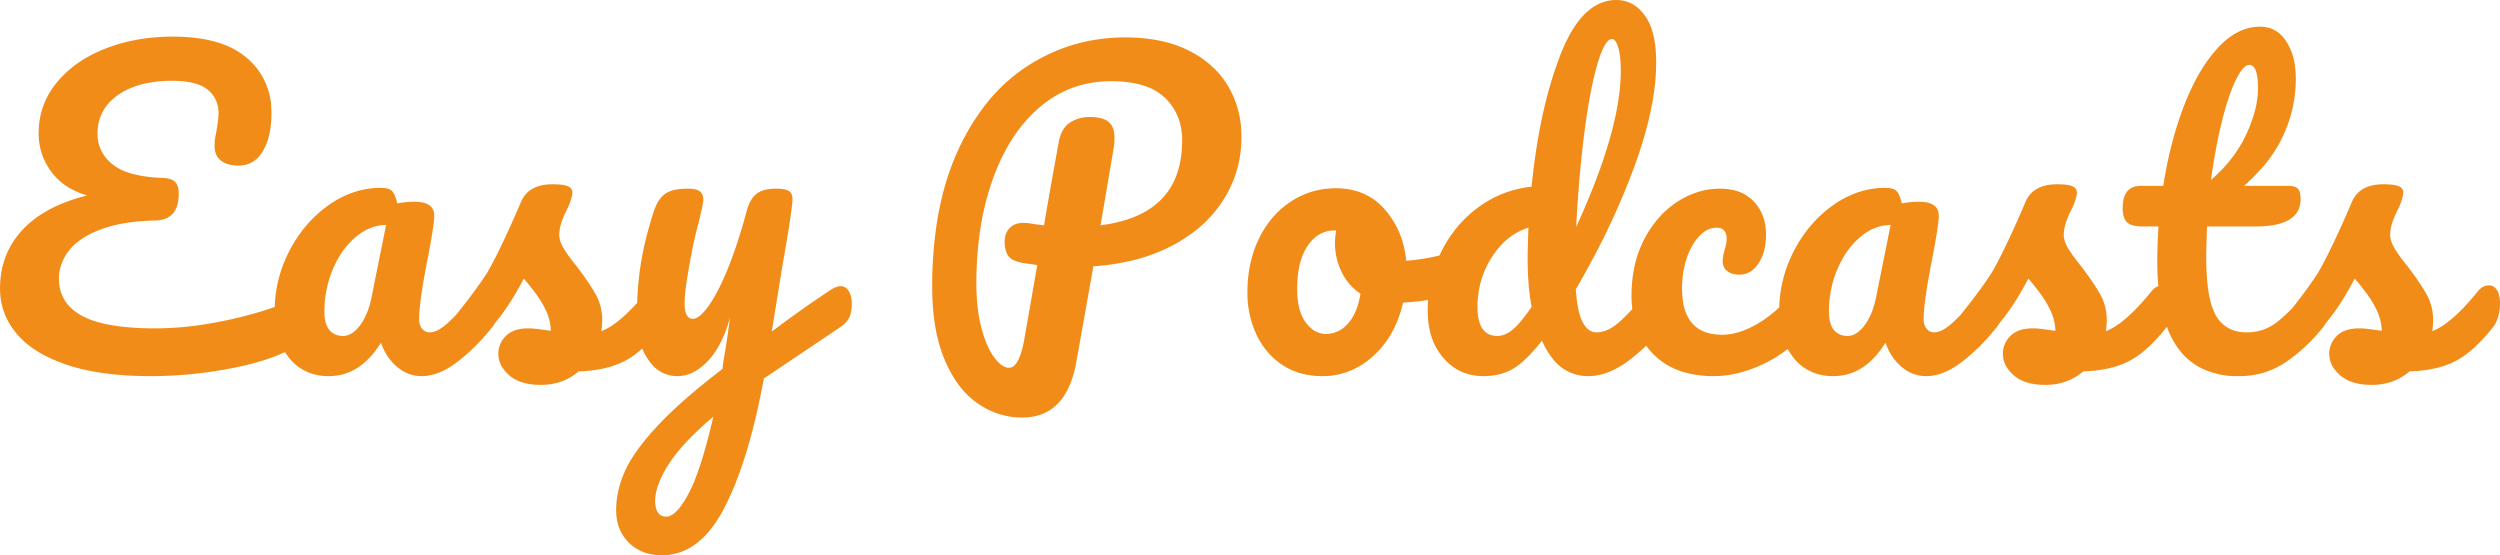 <svg width="628.105" height="139.501" viewBox="0 0 628.105 139.501" xmlns="http://www.w3.org/2000/svg"><g id="svgGroup" stroke-linecap="round" fill-rule="evenodd" font-size="9pt" fill="#f28c18"><path d="M 356.915 75.634 A 42.89 42.89 0 0 0 358.796 75.36 A 32.938 32.938 0 0 0 358.705 78.1 A 22.532 22.532 0 0 0 359.151 82.695 A 15.744 15.744 0 0 0 362.655 89.95 Q 366.605 94.5 372.705 94.5 A 17.536 17.536 0 0 0 375.228 94.324 A 13.563 13.563 0 0 0 380.055 92.7 Q 383.205 90.9 387.405 85.6 Q 388.546 88.138 389.979 89.952 A 11.054 11.054 0 0 0 399.005 94.5 Q 403.805 94.5 408.705 90.95 A 44.897 44.897 0 0 0 410.067 89.923 A 48.936 48.936 0 0 0 413.593 86.856 A 18.699 18.699 0 0 0 415.355 88.95 A 17.026 17.026 0 0 0 416.762 90.232 Q 419.954 92.827 424.382 93.844 A 27.786 27.786 0 0 0 430.605 94.5 A 25.824 25.824 0 0 0 437.213 93.611 A 33.965 33.965 0 0 0 443.255 91.35 A 32.437 32.437 0 0 0 449.151 87.688 A 15.699 15.699 0 0 0 450.705 90 A 11.86 11.86 0 0 0 455.899 93.729 A 13.778 13.778 0 0 0 460.605 94.5 Q 468.505 94.5 473.705 86.1 A 16.672 16.672 0 0 0 474.726 88.403 A 12.716 12.716 0 0 0 477.855 92.25 A 11.7 11.7 0 0 0 478.288 92.588 A 9.221 9.221 0 0 0 483.905 94.5 A 10.999 10.999 0 0 0 485.95 94.306 Q 487.788 93.959 489.678 92.993 A 20.867 20.867 0 0 0 492.805 91 A 44.987 44.987 0 0 0 496.185 88.15 A 54.085 54.085 0 0 0 501.505 82.4 A 6.749 6.749 0 0 0 502.327 81.205 A 73.247 73.247 0 0 0 503.455 79.8 A 44.956 44.956 0 0 0 504.589 78.284 Q 507.08 74.805 509.605 70 Q 510.349 70.85 511.149 71.855 A 73.558 73.558 0 0 1 512.605 73.75 Q 514.205 75.9 515.255 78.2 Q 516.305 80.5 516.405 83.1 A 40.679 40.679 0 0 1 515.937 83.045 Q 515.095 82.942 513.755 82.75 Q 512.005 82.5 510.705 82.5 Q 507.005 82.5 505.105 84.4 A 7.796 7.796 0 0 0 505.046 84.46 A 6.138 6.138 0 0 0 503.205 88.9 A 6.34 6.34 0 0 0 504.389 92.579 A 9.419 9.419 0 0 0 505.955 94.3 Q 508.705 96.7 513.905 96.7 Q 519.405 96.7 523.405 93.3 A 39.966 39.966 0 0 0 525.147 93.211 Q 527.703 93.023 529.917 92.509 A 21.732 21.732 0 0 0 534.655 90.85 A 19.456 19.456 0 0 0 537.887 88.798 Q 539.48 87.57 541.124 85.889 A 48.689 48.689 0 0 0 544.205 82.4 A 7.94 7.94 0 0 0 544.278 82.307 A 8.564 8.564 0 0 0 544.418 82.116 A 35.487 35.487 0 0 0 544.807 83.131 Q 547.439 89.42 552.544 92.23 A 20.157 20.157 0 0 0 562.405 94.5 A 24.839 24.839 0 0 0 563.629 94.47 A 20.322 20.322 0 0 0 574.105 91.1 A 38.566 38.566 0 0 0 577.555 88.506 A 45.062 45.062 0 0 0 583.505 82.4 A 6.749 6.749 0 0 0 584.327 81.205 A 73.247 73.247 0 0 0 585.455 79.8 A 44.956 44.956 0 0 0 586.589 78.284 Q 589.08 74.805 591.605 70 Q 592.349 70.85 593.149 71.855 A 73.558 73.558 0 0 1 594.605 73.75 Q 596.205 75.9 597.255 78.2 Q 598.305 80.5 598.405 83.1 A 40.679 40.679 0 0 1 597.937 83.045 Q 597.095 82.942 595.755 82.75 Q 594.005 82.5 592.705 82.5 Q 589.005 82.5 587.105 84.4 A 7.796 7.796 0 0 0 587.046 84.46 A 6.138 6.138 0 0 0 585.205 88.9 A 6.34 6.34 0 0 0 586.389 92.579 A 9.419 9.419 0 0 0 587.955 94.3 Q 590.705 96.7 595.905 96.7 Q 601.405 96.7 605.405 93.3 A 39.966 39.966 0 0 0 607.147 93.211 Q 609.703 93.023 611.917 92.509 A 21.732 21.732 0 0 0 616.655 90.85 A 19.456 19.456 0 0 0 619.887 88.798 Q 621.48 87.57 623.124 85.889 A 48.689 48.689 0 0 0 626.205 82.4 A 7.94 7.94 0 0 0 626.278 82.307 Q 628.105 79.927 628.105 76.2 Q 628.105 74.97 627.848 74.048 A 4.376 4.376 0 0 0 627.355 72.9 A 3.165 3.165 0 0 0 627.055 72.492 A 2.225 2.225 0 0 0 625.305 71.7 A 3.137 3.137 0 0 0 623.445 72.318 A 4.764 4.764 0 0 0 622.605 73.1 A 73.384 73.384 0 0 1 620.528 75.573 Q 617.096 79.472 614.164 81.517 A 14.721 14.721 0 0 1 611.105 83.2 A 50.435 50.435 0 0 0 611.188 82.4 Q 611.305 81.166 611.305 80.4 Q 611.305 76.9 609.655 73.95 Q 608.572 72.014 606.822 69.54 A 96.454 96.454 0 0 0 604.805 66.8 A 73.042 73.042 0 0 1 604.607 66.556 Q 603.228 64.849 602.324 63.513 A 21.516 21.516 0 0 1 601.555 62.3 Q 600.981 61.316 600.721 60.421 A 5.085 5.085 0 0 1 600.505 59 Q 600.505 57.281 601.356 55.043 A 23.412 23.412 0 0 1 602.305 52.9 A 16.071 16.071 0 0 0 602.557 52.413 A 14.116 14.116 0 0 0 603.405 50.3 A 16.869 16.869 0 0 0 603.575 49.714 Q 603.805 48.856 603.805 48.4 A 1.583 1.583 0 0 0 603.261 47.15 A 2.248 2.248 0 0 0 602.705 46.8 A 3.822 3.822 0 0 0 602.024 46.575 Q 601.267 46.393 600.099 46.331 A 24.733 24.733 0 0 0 598.805 46.3 A 16.214 16.214 0 0 0 598.702 46.301 Q 592.789 46.338 590.905 50.7 Q 588.705 55.9 586.405 60.75 Q 584.824 64.085 583.526 66.497 A 62.792 62.792 0 0 1 582.405 68.5 A 57.531 57.531 0 0 1 582.144 68.907 Q 580.268 71.801 577.279 75.685 A 212.651 212.651 0 0 1 575.894 77.461 A 59.041 59.041 0 0 1 574.285 79.021 A 35.701 35.701 0 0 1 572.105 80.9 Q 568.805 83.5 564.505 83.5 A 11.441 11.441 0 0 1 562.47 83.327 A 7.985 7.985 0 0 1 556.755 79.3 Q 554.305 75.1 554.305 64.7 A 101.939 101.939 0 0 1 554.316 63.267 Q 554.352 60.728 554.505 56.9 L 566.705 56.9 Q 578.005 56.9 578.005 50 Q 578.005 48.746 577.7 48.015 A 1.879 1.879 0 0 0 577.305 47.4 Q 576.799 46.894 575.823 46.754 A 5.768 5.768 0 0 0 575.005 46.7 L 563.805 46.7 A 47.53 47.53 0 0 0 567.378 43.198 A 33.828 33.828 0 0 0 576.805 19.7 A 25.393 25.393 0 0 0 576.797 19.072 Q 576.744 16.894 576.312 15.015 A 14.264 14.264 0 0 0 574.405 10.4 A 10.433 10.433 0 0 0 574.01 9.832 Q 571.669 6.7 567.805 6.7 A 11.751 11.751 0 0 0 565.532 6.921 Q 562.925 7.433 560.484 9.138 A 20.38 20.38 0 0 0 557.155 12.1 Q 554.197 15.328 551.756 19.876 A 59.1 59.1 0 0 0 548.705 26.6 Q 545.205 35.7 543.505 46.7 L 537.805 46.7 A 6.292 6.292 0 0 0 536.993 46.75 Q 534.133 47.123 533.491 50.256 A 10.231 10.231 0 0 0 533.305 52.3 A 8.767 8.767 0 0 0 533.383 53.513 Q 533.592 55 534.355 55.8 Q 535.405 56.9 538.405 56.9 L 542.305 56.9 Q 542.005 61.4 542.005 65.8 A 63.566 63.566 0 0 0 542.266 71.88 A 3.137 3.137 0 0 0 541.445 72.318 A 4.764 4.764 0 0 0 540.605 73.1 A 73.384 73.384 0 0 1 538.528 75.573 Q 535.096 79.472 532.164 81.517 A 14.721 14.721 0 0 1 529.105 83.2 A 50.435 50.435 0 0 0 529.188 82.4 Q 529.305 81.166 529.305 80.4 Q 529.305 76.9 527.655 73.95 Q 526.572 72.014 524.822 69.54 A 96.454 96.454 0 0 0 522.805 66.8 A 73.042 73.042 0 0 1 522.607 66.556 Q 521.228 64.849 520.324 63.513 A 21.516 21.516 0 0 1 519.555 62.3 Q 518.981 61.316 518.721 60.421 A 5.085 5.085 0 0 1 518.505 59 Q 518.505 57.281 519.356 55.043 A 23.412 23.412 0 0 1 520.305 52.9 A 16.071 16.071 0 0 0 520.557 52.413 A 14.116 14.116 0 0 0 521.405 50.3 A 16.869 16.869 0 0 0 521.575 49.714 Q 521.805 48.856 521.805 48.4 A 1.583 1.583 0 0 0 521.261 47.15 A 2.248 2.248 0 0 0 520.705 46.8 A 3.822 3.822 0 0 0 520.024 46.575 Q 519.267 46.393 518.099 46.331 A 24.733 24.733 0 0 0 516.805 46.3 A 16.214 16.214 0 0 0 516.702 46.301 Q 510.789 46.338 508.905 50.7 Q 506.705 55.9 504.405 60.75 Q 502.824 64.085 501.526 66.497 A 62.792 62.792 0 0 1 500.405 68.5 A 57.531 57.531 0 0 1 500.144 68.907 Q 498.268 71.801 495.279 75.685 A 212.651 212.651 0 0 1 492.565 79.131 A 73.965 73.965 0 0 1 492.274 79.431 A 39.347 39.347 0 0 1 490.605 81.05 Q 487.905 83.5 486.005 83.5 A 3.041 3.041 0 0 1 485.784 83.492 A 2.394 2.394 0 0 1 484.055 82.6 A 2.866 2.866 0 0 1 483.853 82.326 Q 483.536 81.837 483.402 81.201 A 4.872 4.872 0 0 1 483.305 80.2 A 19.067 19.067 0 0 1 483.308 79.88 Q 483.365 76.451 484.626 69.36 A 245.902 245.902 0 0 1 485.605 64.2 A 306.979 306.979 0 0 0 485.792 63.209 Q 487.105 56.165 487.105 54.2 A 4.851 4.851 0 0 0 487.103 54.059 Q 487.005 50.7 482.205 50.7 Q 479.905 50.7 477.805 51.1 A 16.337 16.337 0 0 0 477.638 50.428 Q 477.185 48.764 476.555 48.05 A 1.767 1.767 0 0 0 476.174 47.729 Q 475.341 47.2 473.605 47.2 A 21.082 21.082 0 0 0 467.404 48.124 A 24.014 24.014 0 0 0 460.555 51.55 Q 454.405 55.9 450.705 63.05 A 32.51 32.51 0 0 0 447.017 77.23 A 41.8 41.8 0 0 1 445.975 78.168 A 29.142 29.142 0 0 1 441.555 81.35 A 27.22 27.22 0 0 1 440.227 82.072 Q 436.227 84.1 432.705 84.1 Q 422.605 84.1 422.605 72.5 A 27.259 27.259 0 0 1 422.722 69.944 A 22.235 22.235 0 0 1 423.805 64.8 Q 425.005 61.3 427.005 59.25 Q 427.708 58.529 428.448 58.062 A 5.272 5.272 0 0 1 431.305 57.2 A 4.051 4.051 0 0 1 431.359 57.201 Q 431.759 57.206 432.097 57.291 A 2.108 2.108 0 0 1 433.155 57.9 Q 433.805 58.6 433.805 59.9 A 7.712 7.712 0 0 1 433.672 61.294 A 10.395 10.395 0 0 1 433.305 62.7 Q 433.205 63.1 433.005 64 A 10.596 10.596 0 0 0 432.953 64.249 Q 432.88 64.617 432.843 64.949 A 5.907 5.907 0 0 0 432.805 65.6 A 4.141 4.141 0 0 0 432.82 65.954 A 2.922 2.922 0 0 0 433.955 68.1 Q 434.692 68.677 435.736 68.884 A 6.523 6.523 0 0 0 437.005 69 A 5.166 5.166 0 0 0 440.526 67.683 A 7.342 7.342 0 0 0 441.855 66.1 Q 443.705 63.2 443.705 59 A 15.224 15.224 0 0 0 443.559 56.857 A 11.115 11.115 0 0 0 440.655 50.65 A 9.938 9.938 0 0 0 435.597 47.784 A 14.959 14.959 0 0 0 432.105 47.4 A 18.46 18.46 0 0 0 427.469 47.988 A 20.649 20.649 0 0 0 421.405 50.7 A 22.297 22.297 0 0 0 416.976 54.481 A 27.034 27.034 0 0 0 413.105 60.1 A 26.913 26.913 0 0 0 410.656 66.923 A 34.687 34.687 0 0 0 409.905 74.3 A 26.418 26.418 0 0 0 410.107 77.658 A 62.979 62.979 0 0 1 408.33 79.497 A 33.253 33.253 0 0 1 406.605 81.1 Q 405.227 82.281 403.873 82.881 A 6.792 6.792 0 0 1 401.105 83.5 Q 399.005 83.5 397.655 81 A 8.713 8.713 0 0 1 397.147 79.851 Q 396.224 77.325 395.905 72.7 A 221.206 221.206 0 0 0 402.285 60.963 A 180.382 180.382 0 0 0 410.605 41.9 A 117.974 117.974 0 0 0 412.782 35.409 Q 414.368 30.156 415.197 25.427 A 56.471 56.471 0 0 0 416.105 15.7 Q 416.105 10.763 414.992 7.388 A 12.507 12.507 0 0 0 413.255 3.9 A 12.179 12.179 0 0 0 412.413 2.867 A 8.247 8.247 0 0 0 406.105 0 A 10.253 10.253 0 0 0 402.72 0.564 Q 398.077 2.175 394.556 8.393 A 41.239 41.239 0 0 0 392.055 13.75 A 87.772 87.772 0 0 0 390.581 17.843 Q 388.477 24.159 387.022 31.537 A 160.294 160.294 0 0 0 384.805 46.9 Q 377.405 47.7 371.455 52.05 Q 365.505 56.4 362.105 63.25 A 32.938 32.938 0 0 0 361.656 64.198 A 89.607 89.607 0 0 1 361.498 64.234 Q 356.881 65.272 353.305 65.5 A 27.657 27.657 0 0 0 352.958 63.139 A 21.86 21.86 0 0 0 347.855 52.55 A 14.981 14.981 0 0 0 341.443 48.217 A 17.814 17.814 0 0 0 335.605 47.3 Q 329.405 47.3 324.305 50.65 A 21.614 21.614 0 0 0 320.656 53.664 A 24.072 24.072 0 0 0 316.305 59.95 A 27.572 27.572 0 0 0 314.212 65.943 A 34.036 34.036 0 0 0 313.405 73.5 A 28.272 28.272 0 0 0 313.408 73.936 A 24.553 24.553 0 0 0 315.605 83.9 Q 317.805 88.7 322.055 91.6 A 16.069 16.069 0 0 0 327.227 93.905 A 20.705 20.705 0 0 0 332.305 94.5 A 18.053 18.053 0 0 0 338.856 93.306 A 19.822 19.822 0 0 0 345.005 89.45 A 22.918 22.918 0 0 0 349.911 83.139 A 28.513 28.513 0 0 0 352.505 76 A 52.306 52.306 0 0 0 356.915 75.634 Z M 66.788 90.338 A 42.187 42.187 0 0 0 71.599 88.45 A 15.699 15.699 0 0 0 72.705 90 A 11.86 11.86 0 0 0 77.899 93.729 A 13.778 13.778 0 0 0 82.605 94.5 Q 90.505 94.5 95.705 86.1 A 16.672 16.672 0 0 0 96.726 88.403 A 12.716 12.716 0 0 0 99.855 92.25 A 11.7 11.7 0 0 0 100.288 92.588 A 9.221 9.221 0 0 0 105.905 94.5 A 10.999 10.999 0 0 0 107.95 94.306 Q 109.788 93.959 111.678 92.993 A 20.867 20.867 0 0 0 114.805 91 A 44.987 44.987 0 0 0 118.185 88.15 A 54.085 54.085 0 0 0 123.505 82.4 A 6.749 6.749 0 0 0 124.327 81.205 A 73.247 73.247 0 0 0 125.455 79.8 A 44.956 44.956 0 0 0 126.589 78.284 Q 129.08 74.805 131.605 70 Q 132.349 70.85 133.149 71.855 A 73.558 73.558 0 0 1 134.605 73.75 Q 136.205 75.9 137.255 78.2 Q 138.305 80.5 138.405 83.1 A 40.679 40.679 0 0 1 137.937 83.045 Q 137.095 82.942 135.755 82.75 Q 134.005 82.5 132.705 82.5 Q 129.005 82.5 127.105 84.4 A 7.796 7.796 0 0 0 127.046 84.46 A 6.138 6.138 0 0 0 125.205 88.9 A 6.34 6.34 0 0 0 126.389 92.579 A 9.419 9.419 0 0 0 127.955 94.3 Q 130.705 96.7 135.905 96.7 Q 141.405 96.7 145.405 93.3 A 39.966 39.966 0 0 0 147.147 93.211 Q 149.703 93.023 151.917 92.509 A 21.732 21.732 0 0 0 156.655 90.85 A 19.456 19.456 0 0 0 159.887 88.798 A 31.342 31.342 0 0 0 161.359 87.575 A 15.755 15.755 0 0 0 162.855 90.35 A 12.208 12.208 0 0 0 163.792 91.553 A 8.258 8.258 0 0 0 170.205 94.5 A 8.413 8.413 0 0 0 171.949 94.318 Q 174.999 93.673 177.805 90.75 A 17.233 17.233 0 0 0 179.676 88.409 Q 181.959 85.007 183.405 79.8 A 380.176 380.176 0 0 1 182.994 82.859 Q 182.341 87.567 181.805 90.4 L 181.505 92.7 Q 174.483 98.081 169.55 102.666 A 84.129 84.129 0 0 0 164.955 107.25 Q 161.116 111.417 158.87 114.96 A 26.719 26.719 0 0 0 156.955 118.5 Q 154.805 123.4 154.805 128.1 A 14.662 14.662 0 0 0 154.918 129.944 A 10.575 10.575 0 0 0 158.005 136.35 A 10.533 10.533 0 0 0 162.475 138.98 A 13.461 13.461 0 0 0 166.305 139.5 A 13.857 13.857 0 0 0 173.841 137.319 Q 176.365 135.726 178.561 132.973 A 32.613 32.613 0 0 0 181.955 127.65 A 75.028 75.028 0 0 0 185.934 118.378 Q 189.422 108.629 191.905 95.1 L 211.105 82.2 Q 212.605 81.2 213.305 79.9 A 4.943 4.943 0 0 0 213.709 78.871 Q 214.005 77.797 214.005 76.3 Q 214.005 74.4 213.255 73.15 A 3.273 3.273 0 0 0 212.941 72.71 A 2.186 2.186 0 0 0 211.205 71.9 Q 210.518 71.9 209.688 72.278 A 7.207 7.207 0 0 0 208.905 72.7 Q 201.605 77.5 193.905 83.3 L 196.505 67.2 Q 199.105 52.5 199.105 50 A 4.199 4.199 0 0 0 199.103 49.881 Q 199.092 49.471 198.999 49.132 A 1.919 1.919 0 0 0 198.205 48 A 2.402 2.402 0 0 0 197.734 47.762 Q 196.792 47.4 195.005 47.4 Q 193.033 47.4 191.65 47.865 A 5.254 5.254 0 0 0 190.055 48.7 A 5.37 5.37 0 0 0 189.05 49.755 Q 188.566 50.416 188.188 51.291 A 12.336 12.336 0 0 0 187.605 53 A 175.362 175.362 0 0 1 186.472 57.018 Q 184.607 63.33 182.655 68 A 89.066 89.066 0 0 1 182.165 69.151 Q 180.675 72.578 179.291 74.922 A 23.883 23.883 0 0 1 177.855 77.1 A 22.589 22.589 0 0 1 177.711 77.29 Q 175.557 80.1 174.105 80.1 Q 172.399 80.1 172.079 77.592 A 10.271 10.271 0 0 1 172.005 76.3 Q 172.005 74.65 172.289 72.362 A 63.407 63.407 0 0 1 172.605 70.15 Q 173.205 66.4 174.005 62.3 A 74.279 74.279 0 0 1 174.044 62.106 Q 174.34 60.645 174.73 59.02 A 124.01 124.01 0 0 1 175.605 55.6 A 198.933 198.933 0 0 0 175.902 54.34 Q 176.529 51.642 176.666 50.634 A 3.471 3.471 0 0 0 176.705 50.2 A 4.518 4.518 0 0 0 176.704 50.124 Q 176.682 48.781 175.855 48.1 A 2.096 2.096 0 0 0 175.444 47.84 Q 174.548 47.4 172.805 47.4 Q 170.246 47.4 168.591 47.96 A 5.57 5.57 0 0 0 167.105 48.7 A 5.856 5.856 0 0 0 166.116 49.611 Q 165.011 50.882 164.305 53 A 98.87 98.87 0 0 0 162.651 58.564 A 78.663 78.663 0 0 0 161.005 66.25 A 75.931 75.931 0 0 0 160.304 72.171 A 98.01 98.01 0 0 0 160.076 76.083 A 49.254 49.254 0 0 1 157.261 78.97 Q 155.649 80.481 154.164 81.517 A 14.721 14.721 0 0 1 151.105 83.2 A 50.435 50.435 0 0 0 151.188 82.4 Q 151.305 81.166 151.305 80.4 Q 151.305 76.9 149.655 73.95 Q 148.572 72.014 146.822 69.54 A 96.454 96.454 0 0 0 144.805 66.8 A 73.042 73.042 0 0 1 144.607 66.556 Q 143.228 64.849 142.324 63.513 A 21.516 21.516 0 0 1 141.555 62.3 Q 140.981 61.316 140.721 60.421 A 5.085 5.085 0 0 1 140.505 59 Q 140.505 57.281 141.356 55.043 A 23.412 23.412 0 0 1 142.305 52.9 A 16.071 16.071 0 0 0 142.557 52.413 A 14.116 14.116 0 0 0 143.405 50.3 A 16.869 16.869 0 0 0 143.575 49.714 Q 143.805 48.856 143.805 48.4 A 1.583 1.583 0 0 0 143.261 47.15 A 2.248 2.248 0 0 0 142.705 46.8 A 3.822 3.822 0 0 0 142.024 46.575 Q 141.267 46.393 140.099 46.331 A 24.733 24.733 0 0 0 138.805 46.3 A 16.214 16.214 0 0 0 138.702 46.301 Q 132.789 46.338 130.905 50.7 Q 128.705 55.9 126.405 60.75 Q 124.824 64.085 123.526 66.497 A 62.792 62.792 0 0 1 122.405 68.5 A 57.531 57.531 0 0 1 122.144 68.907 Q 120.268 71.801 117.279 75.685 A 212.651 212.651 0 0 1 114.565 79.131 A 73.965 73.965 0 0 1 114.274 79.431 A 39.347 39.347 0 0 1 112.605 81.05 Q 109.905 83.5 108.005 83.5 A 3.041 3.041 0 0 1 107.784 83.492 A 2.394 2.394 0 0 1 106.055 82.6 A 2.866 2.866 0 0 1 105.853 82.326 Q 105.536 81.837 105.402 81.201 A 4.872 4.872 0 0 1 105.305 80.2 A 19.067 19.067 0 0 1 105.308 79.88 Q 105.365 76.451 106.626 69.36 A 245.902 245.902 0 0 1 107.605 64.2 A 306.979 306.979 0 0 0 107.792 63.209 Q 109.105 56.165 109.105 54.2 A 4.851 4.851 0 0 0 109.103 54.059 Q 109.005 50.7 104.205 50.7 Q 101.905 50.7 99.805 51.1 A 16.337 16.337 0 0 0 99.638 50.428 Q 99.185 48.764 98.555 48.05 A 1.767 1.767 0 0 0 98.174 47.729 Q 97.341 47.2 95.605 47.2 A 21.082 21.082 0 0 0 89.404 48.124 A 24.014 24.014 0 0 0 82.555 51.55 Q 76.405 55.9 72.705 63.05 A 32.51 32.51 0 0 0 69.02 77.116 A 77.005 77.005 0 0 1 64.015 78.717 A 109.573 109.573 0 0 1 56.555 80.55 A 97.151 97.151 0 0 1 50.308 81.66 A 79.641 79.641 0 0 1 39.005 82.5 Q 30.318 82.5 24.863 81.003 A 20.047 20.047 0 0 1 20.605 79.35 A 14.345 14.345 0 0 1 19.14 78.441 Q 14.805 75.36 14.805 70 A 10.712 10.712 0 0 1 15.399 66.467 A 12.452 12.452 0 0 1 17.255 63.05 A 12.01 12.01 0 0 1 18.932 61.259 Q 20.173 60.17 21.832 59.241 A 25.789 25.789 0 0 1 25.155 57.7 Q 28.583 56.379 33.137 55.81 A 57.856 57.856 0 0 1 38.905 55.4 Q 43.604 55.322 44.623 51.256 A 10.548 10.548 0 0 0 44.905 48.7 Q 44.905 47.437 44.579 46.608 A 2.615 2.615 0 0 0 44.005 45.7 Q 43.344 45.039 41.982 44.81 A 8.949 8.949 0 0 0 40.905 44.7 A 48.27 48.27 0 0 1 39.383 44.624 Q 34.701 44.314 31.575 43.122 A 12.083 12.083 0 0 1 28.355 41.35 A 12.281 12.281 0 0 1 27.559 40.663 A 9.326 9.326 0 0 1 24.505 33.6 Q 24.505 27.5 29.605 23.9 Q 32.952 21.538 37.763 20.726 A 32.734 32.734 0 0 1 43.205 20.3 A 32.409 32.409 0 0 1 44.406 20.322 Q 49.77 20.521 52.205 22.55 Q 54.905 24.8 54.905 28.4 Q 54.905 29.6 54.405 32.9 A 17.917 17.917 0 0 0 54.046 34.709 A 13.382 13.382 0 0 0 53.905 36.6 A 6.309 6.309 0 0 0 54.046 37.974 A 4.02 4.02 0 0 0 55.505 40.35 Q 56.568 41.18 58.159 41.459 A 10.13 10.13 0 0 0 59.905 41.6 A 8.644 8.644 0 0 0 60.068 41.599 Q 63.949 41.525 66.055 37.95 A 13.156 13.156 0 0 0 67.049 35.844 Q 68.205 32.727 68.205 28.4 A 22.34 22.34 0 0 0 68.167 27.091 A 17.258 17.258 0 0 0 62.005 14.55 A 18.95 18.95 0 0 0 56.508 11.3 Q 51.173 9.2 43.405 9.2 Q 34.205 9.2 26.505 12.2 A 35.009 35.009 0 0 0 22.211 14.206 A 27.266 27.266 0 0 0 14.255 20.75 Q 9.705 26.3 9.705 33.5 Q 9.705 38.8 12.855 43.1 A 15.056 15.056 0 0 0 17.269 47.115 A 19.201 19.201 0 0 0 21.905 49.1 Q 11.105 51.8 5.555 57.85 Q 0.005 63.9 0.005 72.5 Q 0.005 78.8 4.155 83.8 A 19.378 19.378 0 0 0 6.569 86.222 Q 8.674 88.001 11.475 89.437 A 38.581 38.581 0 0 0 16.805 91.65 A 45.188 45.188 0 0 0 21.015 92.83 Q 24.71 93.682 29.032 94.099 A 92.482 92.482 0 0 0 37.905 94.5 Q 47.005 94.5 56.405 92.85 A 91.865 91.865 0 0 0 60.953 91.938 Q 64.111 91.218 66.788 90.338 Z M 274.705 66.9 L 270.405 91 A 27.233 27.233 0 0 1 268.831 96.585 Q 265.526 104.571 257.476 104.887 A 17.116 17.116 0 0 1 256.805 104.9 Q 250.705 104.9 245.555 101.3 A 20.738 20.738 0 0 1 240.567 96.271 Q 238.953 94.006 237.666 91.133 A 37.235 37.235 0 0 1 237.305 90.3 Q 234.655 83.975 234.271 75.166 A 70.254 70.254 0 0 1 234.205 72.1 A 104.81 104.81 0 0 1 235.286 56.621 Q 236.52 48.364 239.164 41.43 A 59.186 59.186 0 0 1 240.755 37.65 A 57.538 57.538 0 0 1 247.348 26.628 A 43.272 43.272 0 0 1 258.355 16.45 Q 269.405 9.4 282.705 9.4 A 44.671 44.671 0 0 1 289.872 9.945 Q 294.766 10.741 298.655 12.7 A 25.709 25.709 0 0 1 304.635 16.799 A 21.707 21.707 0 0 1 308.555 21.65 A 24.137 24.137 0 0 1 311.865 32.864 A 29.132 29.132 0 0 1 311.905 34.4 Q 311.905 42.9 307.505 50 A 31.021 31.021 0 0 1 299.114 58.863 A 39.444 39.444 0 0 1 294.705 61.6 A 43.118 43.118 0 0 1 284.243 65.492 A 58.881 58.881 0 0 1 274.705 66.9 Z M 257.305 85.5 L 260.605 66.6 Q 256.844 66.022 257.175 66.094 A 1.763 1.763 0 0 0 257.205 66.1 A 12.234 12.234 0 0 1 255.836 65.797 Q 254.431 65.393 253.703 64.714 A 2.626 2.626 0 0 1 253.305 64.25 A 5.092 5.092 0 0 1 252.603 62.604 Q 252.442 61.938 252.412 61.164 A 9.351 9.351 0 0 1 252.405 60.8 A 6.286 6.286 0 0 1 252.567 59.335 A 4.327 4.327 0 0 1 253.655 57.3 A 4.117 4.117 0 0 1 255.808 56.13 A 6.125 6.125 0 0 1 257.105 56 A 16.466 16.466 0 0 1 257.574 56.006 Q 258.07 56.021 258.405 56.067 A 3.383 3.383 0 0 1 258.605 56.1 Q 261.005 56.5 262.305 56.6 Q 263.3 50.628 264.941 41.55 A 2413.394 2413.394 0 0 1 266.005 35.7 A 10.208 10.208 0 0 1 266.549 33.722 Q 267.294 31.836 268.755 30.85 Q 270.905 29.4 273.805 29.4 A 13.772 13.772 0 0 1 275.471 29.494 Q 277.502 29.742 278.555 30.65 A 3.852 3.852 0 0 1 279.676 32.356 Q 279.897 32.999 279.97 33.791 A 8.867 8.867 0 0 1 280.005 34.6 Q 280.005 36.2 279.805 37.2 L 276.505 56.6 Q 293.909 54.393 296.537 40.582 A 28.25 28.25 0 0 0 297.005 35.3 A 16.309 16.309 0 0 0 296.231 30.167 A 13.513 13.513 0 0 0 292.655 24.55 A 13.303 13.303 0 0 0 287.94 21.713 Q 285.906 20.975 283.396 20.652 A 32.878 32.878 0 0 0 279.205 20.4 Q 268.905 20.4 261.255 26.9 A 36.635 36.635 0 0 0 253.426 36.362 A 50.793 50.793 0 0 0 249.455 44.95 A 68.695 68.695 0 0 0 246.099 58.972 A 91.691 91.691 0 0 0 245.305 71.3 A 52.441 52.441 0 0 0 245.58 76.805 Q 245.872 79.566 246.473 81.98 A 31.823 31.823 0 0 0 246.555 82.3 A 32.985 32.985 0 0 0 247.494 85.338 Q 248.474 88.009 249.755 89.75 A 11.608 11.608 0 0 0 250.691 90.878 Q 251.784 92.026 252.829 92.308 A 2.584 2.584 0 0 0 253.505 92.4 A 2.053 2.053 0 0 0 255.033 91.64 Q 256.222 90.343 257.027 86.839 A 34.654 34.654 0 0 0 257.305 85.5 Z M 405.005 9.8 A 1.501 1.501 0 0 0 403.981 10.291 Q 402.924 11.303 401.867 14.404 A 41.745 41.745 0 0 0 401.205 16.55 Q 399.305 23.3 397.955 34.2 Q 396.605 45.1 396.005 57 A 187.855 187.855 0 0 0 401.419 44.035 Q 406.239 31.042 407.044 21.491 A 43.99 43.99 0 0 0 407.205 17.8 Q 407.205 14 406.555 11.9 A 8.693 8.693 0 0 0 406.303 11.187 Q 405.809 9.978 405.19 9.823 A 0.758 0.758 0 0 0 405.005 9.8 Z M 93.305 74.9 L 97.005 56.5 A 11.707 11.707 0 0 0 90.495 58.689 A 15.265 15.265 0 0 0 89.255 59.65 A 19.709 19.709 0 0 0 85.139 64.629 A 25.263 25.263 0 0 0 83.605 67.7 Q 81.505 72.7 81.505 78.3 A 12.33 12.33 0 0 0 81.604 79.917 Q 81.854 81.805 82.739 82.881 A 3.841 3.841 0 0 0 82.755 82.9 A 4.086 4.086 0 0 0 85.541 84.364 A 5.852 5.852 0 0 0 86.205 84.4 Q 88.405 84.4 90.405 81.8 Q 92.405 79.2 93.305 74.9 Z M 471.305 74.9 L 475.005 56.5 A 11.707 11.707 0 0 0 468.495 58.689 A 15.265 15.265 0 0 0 467.255 59.65 A 19.709 19.709 0 0 0 463.139 64.629 A 25.263 25.263 0 0 0 461.605 67.7 Q 459.505 72.7 459.505 78.3 A 12.33 12.33 0 0 0 459.604 79.917 Q 459.854 81.805 460.739 82.881 A 3.841 3.841 0 0 0 460.755 82.9 A 4.086 4.086 0 0 0 463.541 84.364 A 5.852 5.852 0 0 0 464.205 84.4 Q 466.405 84.4 468.405 81.8 Q 470.405 79.2 471.305 74.9 Z M 335.705 57.9 L 335.205 57.9 A 7.373 7.373 0 0 0 329.687 60.345 A 11.395 11.395 0 0 0 328.555 61.75 A 13.286 13.286 0 0 0 326.815 65.479 Q 325.905 68.499 325.905 72.6 A 22.559 22.559 0 0 0 326.11 75.747 Q 326.569 78.995 328.055 81 A 8.845 8.845 0 0 0 329.472 82.529 A 5.53 5.53 0 0 0 333.105 83.9 A 7.088 7.088 0 0 0 338.131 81.838 A 9.727 9.727 0 0 0 338.655 81.3 A 10.806 10.806 0 0 0 340.441 78.528 Q 341.016 77.272 341.405 75.739 A 22.846 22.846 0 0 0 341.805 73.8 Q 338.705 71.7 337.055 68.3 Q 335.405 64.9 335.405 61.1 Q 335.405 59.5 335.705 57.9 Z M 376.205 84.4 A 5.087 5.087 0 0 0 378.343 83.91 Q 379.044 83.588 379.745 83.055 A 9.612 9.612 0 0 0 380.005 82.85 A 12.592 12.592 0 0 0 381.149 81.773 Q 382.319 80.542 383.779 78.547 A 65.559 65.559 0 0 0 384.805 77.1 Q 383.805 71.7 383.805 65 Q 383.805 62.6 384.005 57.2 A 15.62 15.62 0 0 0 376.99 61.756 A 21.405 21.405 0 0 0 374.855 64.55 Q 371.205 70.2 371.205 77.1 A 15.776 15.776 0 0 0 371.396 79.673 Q 372.154 84.236 375.929 84.394 A 6.571 6.571 0 0 0 376.205 84.4 Z M 565.105 16.3 A 1.619 1.619 0 0 0 564.19 16.626 Q 563.186 17.319 562.045 19.482 A 23.496 23.496 0 0 0 561.755 20.05 Q 559.905 23.8 558.255 30.45 Q 556.605 37.1 555.505 45.2 A 36.677 36.677 0 0 0 561.471 38.703 A 31.376 31.376 0 0 0 564.355 33.75 A 37.252 37.252 0 0 0 566.153 29.149 Q 566.943 26.613 567.191 24.289 A 19.652 19.652 0 0 0 567.305 22.2 Q 567.305 17.647 565.995 16.607 A 1.392 1.392 0 0 0 565.105 16.3 Z M 172.599 124.74 A 36.133 36.133 0 0 0 173.005 124 Q 175.405 119.51 177.805 110.405 A 184.128 184.128 0 0 0 179.205 104.7 A 90.074 90.074 0 0 0 174.808 108.65 Q 170.427 112.872 168.055 116.55 Q 165.879 119.924 165.076 122.761 A 11.534 11.534 0 0 0 164.605 125.9 Q 164.605 127.6 165.255 128.7 Q 165.905 129.8 167.405 129.8 Q 169.74 129.8 172.599 124.74 Z"/></g></svg>

